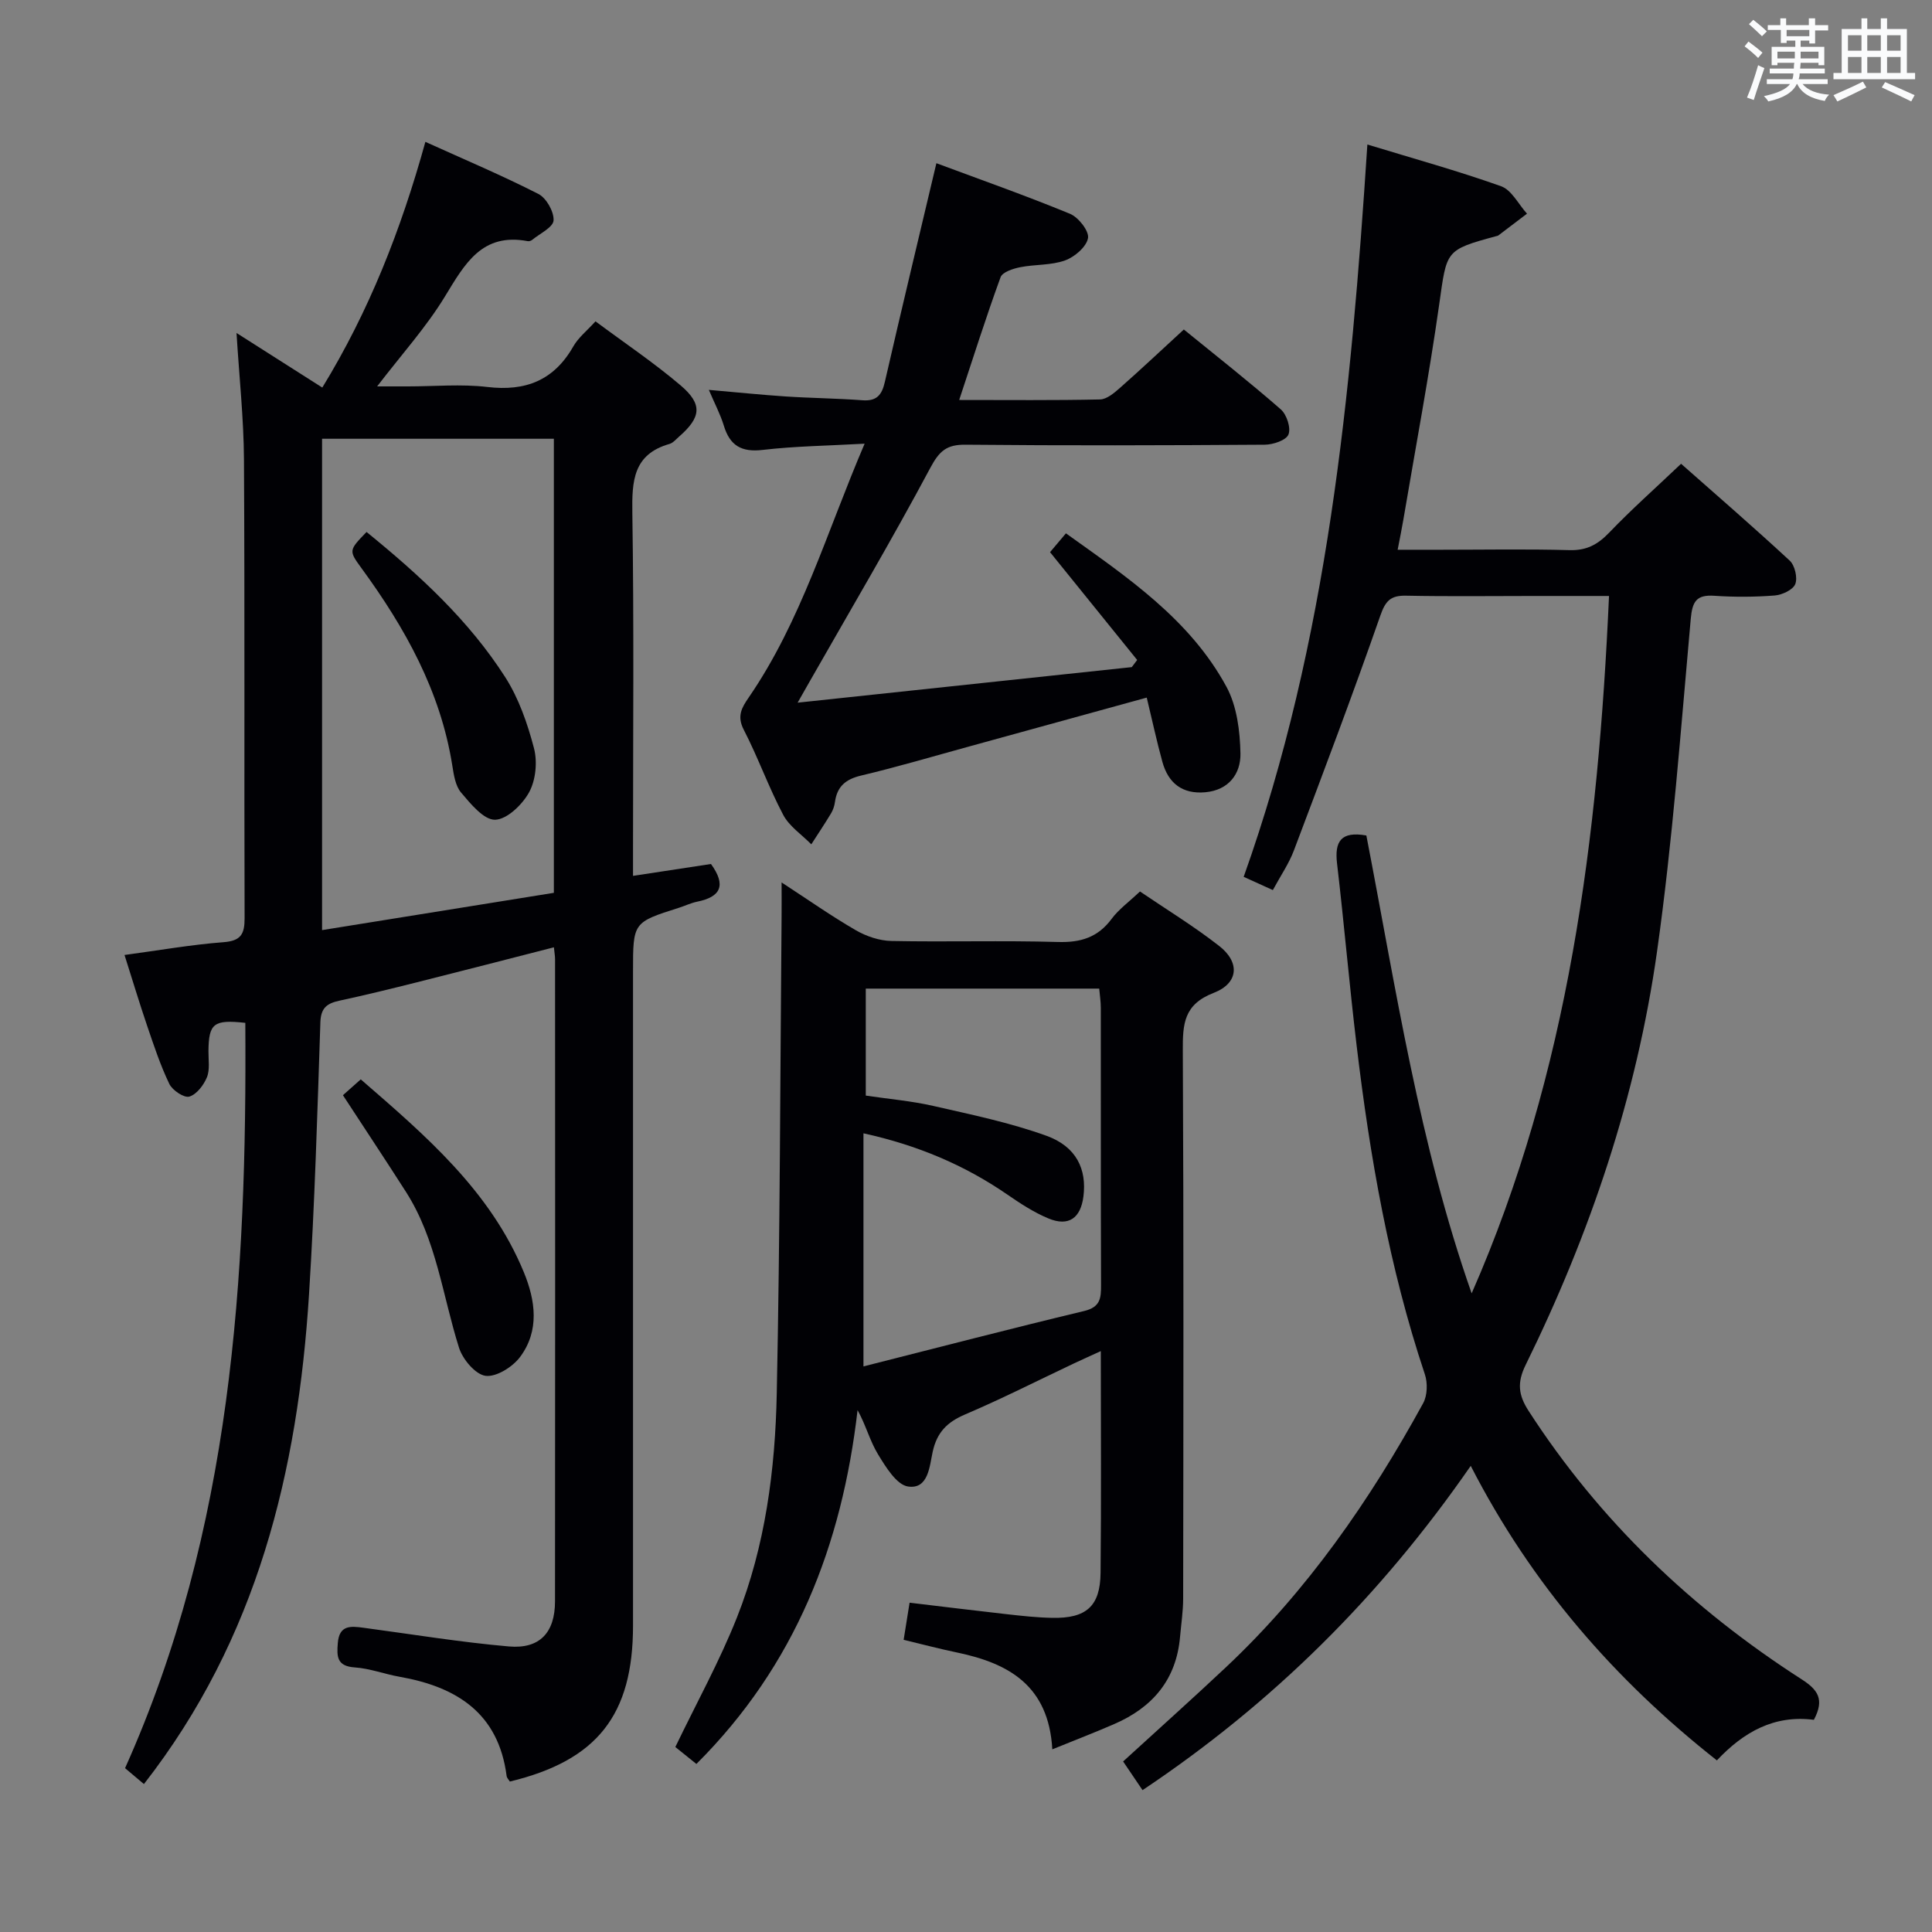 <svg enable-background="new 0 0 400 400" viewBox="0 0 400 400" xmlns="http://www.w3.org/2000/svg"><rect x="0" y="0" width="400" height="400" fill="#808080" stroke="none"/><g fill="#010105"><path d="m29.8 369.37c-1.38-1.17-2.62-2.2-3.91-3.29 22.14-49.4 25.25-101.57 24.9-154.31-6.56-.72-7.57.12-7.63 5.83-.02 1.83.33 3.85-.32 5.44-.67 1.63-2.14 3.56-3.65 4-1.08.31-3.49-1.3-4.13-2.62-1.86-3.86-3.21-7.98-4.6-12.05-1.59-4.67-3.01-9.4-4.68-14.65 7.13-.96 13.8-2.14 20.51-2.65 3.59-.28 4.36-1.68 4.35-4.95-.1-31.66.05-63.32-.13-94.98-.05-8.45-.97-16.9-1.54-26.2 6.05 3.85 11.66 7.42 17.76 11.3 9.66-15.78 16.29-32.64 21.34-50.87 8.16 3.69 15.91 6.97 23.39 10.78 1.65.84 3.25 3.67 3.15 5.48-.08 1.43-2.82 2.71-4.41 4.02-.24.19-.65.34-.93.28-9.49-1.8-13.04 4.71-17.13 11.42-3.86 6.35-8.93 11.96-14.06 18.65h6.34c5.5 0 11.06-.52 16.48.12 7.94.94 13.8-1.37 17.81-8.42 1.03-1.81 2.81-3.21 4.58-5.17 6 4.47 12.07 8.54 17.6 13.24 4.63 3.93 4.28 6.63-.3 10.63-.63.55-1.23 1.29-1.97 1.51-7.52 2.14-7.8 7.65-7.7 14.28.35 22.99.14 45.99.14 68.98v6.17c5.73-.87 11.02-1.68 16.14-2.46 3.2 4.41 2.03 6.82-2.85 7.8-1.29.26-2.51.86-3.77 1.26-9.52 3.02-9.52 3.02-9.52 13.16v135.47c0 18.5-7.42 27.92-25.5 32.28-.22-.37-.62-.74-.67-1.16-1.69-13.04-10.37-18.46-22.2-20.54-3.1-.55-6.13-1.72-9.24-1.93-3.72-.25-3.74-2.25-3.51-5.05.3-3.78 2.71-3.51 5.32-3.16 10.03 1.34 20.03 2.99 30.1 3.87 6.38.56 9.54-2.87 9.55-9.32.05-44.32.02-88.65.01-132.97 0-.66-.13-1.31-.24-2.46-9.56 2.45-18.95 4.88-28.35 7.24-5.3 1.33-10.62 2.64-15.97 3.79-2.56.55-3.93 1.4-4.03 4.49-.62 18.78-1.17 37.58-2.35 56.33-2.31 36.6-10.69 71.28-34.18 101.39zm84.87-278.53c-16.14 0-32 0-47.99 0v101.73c16.22-2.61 32.03-5.15 47.99-7.72 0-31.59 0-62.53 0-94.01z"/><path d="m375.54 356.07c-8.2-1.06-14.54 2.51-20.08 8.4-21.14-16.67-38.35-36.41-50.96-60.98-18.68 26.98-40.95 49.1-67.95 67.14-1.37-2.02-2.62-3.86-4.02-5.94 7.23-6.62 14.4-13.02 21.39-19.6 16.77-15.79 29.72-34.48 40.73-54.57.88-1.61.95-4.21.35-5.99-7.4-22.15-11.37-45-14.13-68.1-1.5-12.53-2.58-25.12-4.05-37.66-.53-4.53.78-6.73 6.07-5.79 6.13 31.66 10.94 63.85 21.8 94.8 20.13-45.85 26.2-94.36 28.44-144.39-5.6 0-10.56 0-15.51 0-8.83 0-17.66.12-26.49-.06-3.24-.07-4.29 1.07-5.37 4.19-5.68 16.28-11.78 32.42-17.87 48.55-1.04 2.76-2.77 5.26-4.36 8.21-1.95-.88-3.7-1.68-6.04-2.74 17.43-48.89 22.23-99.87 25.61-151.62 9.43 2.88 18.67 5.43 27.69 8.64 2.18.78 3.59 3.73 5.36 5.68-1.98 1.5-3.95 3.01-5.94 4.51-.12.09-.31.1-.47.15-10.58 2.88-10.18 2.94-11.76 14.07-2.12 14.95-4.92 29.79-7.44 44.68-.3 1.78-.67 3.55-1.17 6.17h9.08c8.83 0 17.67-.17 26.49.08 3.51.1 5.82-1.13 8.19-3.59 4.6-4.8 9.59-9.23 14.92-14.29 7.23 6.39 14.98 13.09 22.49 20.05 1.07.99 1.66 3.56 1.15 4.86-.47 1.19-2.71 2.23-4.25 2.36-4.14.32-8.34.34-12.48.06-3.75-.26-4.58 1.18-4.91 4.8-2.07 22.98-3.76 46.03-6.98 68.86-4.23 29.95-13.85 58.42-27.19 85.56-1.84 3.73-1.49 6.29.58 9.51 14.7 22.76 33.84 41.01 56.53 55.59 3.34 2.15 4.83 4.13 2.55 8.4z"/><path d="m217.87 362.18c-.75-13.2-9.03-17.8-19.61-20.02-3.7-.77-7.36-1.74-11.17-2.65.41-2.55.77-4.81 1.23-7.69 6.73.8 13.41 1.63 20.1 2.38 3.13.35 6.28.7 9.43.76 7.04.14 9.94-2.39 10.01-9.31.16-14.99.05-29.97.05-45.92-2.18 1-3.88 1.76-5.56 2.55-7.51 3.55-14.93 7.32-22.57 10.58-3.69 1.58-5.79 3.69-6.67 7.68-.66 2.99-.88 7.83-5.09 7.23-2.39-.34-4.65-4.07-6.26-6.71-1.67-2.75-2.49-6.01-4.21-9.11-3.23 27.93-12.85 52.8-33.37 73.26-1.47-1.19-3.07-2.47-4.36-3.51 4.42-9.18 9.17-17.78 12.76-26.83 5.87-14.81 7.92-30.56 8.24-46.35.68-32.96.71-65.92 1-98.89.02-1.99 0-3.98 0-6.93 5.49 3.58 10.31 6.97 15.39 9.91 2.17 1.25 4.87 2.16 7.34 2.21 11.49.23 22.99-.13 34.48.21 4.72.14 8.27-.95 11.12-4.79 1.46-1.97 3.55-3.47 5.87-5.67 5.3 3.61 11.1 7.14 16.41 11.29 4.32 3.37 4.03 7.7-1.14 9.7-6.22 2.4-6.43 6.46-6.4 11.95.19 37.81.12 75.63.07 113.44 0 2.64-.41 5.28-.64 7.91-.76 8.88-5.69 14.65-13.64 18.09-3.94 1.72-7.96 3.26-12.81 5.23zm-39.1-127.54v48.26c15.22-3.85 30.42-7.81 45.69-11.47 3.34-.8 3.51-2.63 3.5-5.34-.07-19.15-.03-38.29-.05-57.44 0-1.26-.2-2.53-.33-3.97-16.26 0-32.17 0-48.33 0v22.15c4.82.72 9.47 1.11 13.97 2.14 7.89 1.8 15.88 3.45 23.46 6.19 6.2 2.25 8.35 6.95 7.63 12.57-.58 4.49-3.07 6.26-7.23 4.54-3.02-1.25-5.84-3.1-8.55-4.97-8.86-6.09-18.53-10.19-29.76-12.66z"/><path d="m146.76 80.72c5.67.49 10.76 1.02 15.86 1.36 5.31.35 10.63.39 15.93.79 2.96.22 4.03-1.08 4.65-3.8 3.44-15 7.04-29.96 10.67-45.28 9.09 3.39 18.47 6.69 27.65 10.47 1.76.72 4 3.58 3.74 5.04-.33 1.82-2.78 3.91-4.76 4.62-2.9 1.04-6.23.79-9.31 1.41-1.46.29-3.64 1-4.03 2.06-3 8.21-5.63 16.55-8.57 25.42 10.24 0 19.7.1 29.16-.11 1.39-.03 2.92-1.33 4.1-2.37 4.35-3.84 8.58-7.82 13.25-12.11 6.84 5.57 13.61 10.88 20.08 16.54 1.22 1.07 2.13 3.85 1.58 5.2-.48 1.2-3.18 2.1-4.9 2.11-20.65.14-41.31.2-61.96 0-3.92-.04-5.42 1.3-7.28 4.78-7.97 14.92-16.58 29.5-24.96 44.2-.63 1.11-1.26 2.22-2.52 4.43 23.76-2.53 46.47-4.95 69.18-7.36.37-.49.74-.98 1.12-1.48-5.95-7.35-11.89-14.71-18.04-22.32.89-1.05 1.93-2.28 3.29-3.9 12.73 9.11 25.65 17.78 33.24 31.78 2.16 3.99 2.8 9.15 2.89 13.8.08 4.17-2.39 7.59-7.29 8.03-4.74.42-7.65-1.88-8.87-6.29-1.18-4.28-2.11-8.64-3.24-13.31-12.3 3.39-24.43 6.73-36.55 10.06-7.52 2.06-15 4.28-22.58 6.08-3.21.76-4.97 2.25-5.42 5.46-.11.81-.38 1.65-.8 2.35-1.31 2.18-2.73 4.29-4.1 6.43-1.98-2.02-4.56-3.72-5.82-6.11-3.02-5.72-5.2-11.88-8.17-17.63-1.46-2.84-.39-4.59 1.06-6.7 10.83-15.78 16.07-34.06 23.97-52.51-7.7.43-14.44.51-21.1 1.29-4.43.52-6.81-.91-8.06-5.06-.71-2.32-1.88-4.52-3.09-7.37z"/><path d="m71 226.75c1.17-1.04 2.27-2.01 3.69-3.28 13.4 11.62 26.8 23.05 33.76 39.92 2.42 5.87 3.29 12.11-.77 17.55-1.54 2.07-4.93 4.2-7.15 3.91-2.1-.28-4.73-3.41-5.49-5.8-3.43-10.84-4.68-22.41-10.98-32.27-4.19-6.56-8.51-13.05-13.06-20.03z"/><path d="m75.89 110.14c11.05 8.98 21.22 18.35 28.73 30.09 2.8 4.39 4.6 9.59 5.93 14.66.74 2.82.38 6.58-.98 9.1-1.39 2.57-4.6 5.67-7.06 5.73-2.35.05-5.07-3.29-7.05-5.63-1.18-1.39-1.51-3.67-1.82-5.62-2.44-15.37-9.77-28.47-18.78-40.81-2.69-3.68-2.65-3.71 1.03-7.52z"/></g><path d="m361.2 9.6.8-1c.9.7 1.9 1.4 2.9 2.3l-.9 1.1c-1-1-2-1.8-2.8-2.4zm.5 10.6c.9-2.1 1.6-4.3 2.3-6.7.4.2.8.4 1.3.6-.7 2.1-1.5 4.3-2.2 6.6zm.4-15.2.9-.9c1 .8 2 1.6 2.8 2.4l-1 1c-.9-.9-1.8-1.7-2.7-2.5zm12.5-1.2h1.2v1.4h2.7v1.1h-2.7v2.7h-1.2v-.6h-1.8v1.3h4.9v3.8h-1.2v-.5h-3.7c0 .4-.1.9-.1 1.2h5.1v1h-5.2c0 .5-.1.9-.2 1.2h6v1h-5.2c1.1 1.3 2.9 2 5.5 2.2-.4.4-.7.8-.9 1.3-2.9-.5-4.8-1.6-5.7-3.5h-.1c-.8 1.7-2.7 2.9-5.9 3.6-.2-.4-.6-.8-.9-1.1 2.8-.6 4.6-1.4 5.4-2.5h-4.8v-1h5.3c.1-.3.2-.7.2-1.2h-4.9v-1h5c0-.4 0-.8.1-1.2h-3.5v.5h-1.2v-3.8h4.9v-1.3h-1.8v.5h-1.2v-2.7h-2.7v-1h2.6v-1.4h1.2v1.4h4.7v-1.4zm-6.6 8.3h3.6c0-.4 0-.9 0-1.4h-3.6zm1.9-4.6h4.7v-1.3h-4.7zm6.6 3.2h-3.7v1.4h3.7z" fill="#fafbfc"/><path d="m385.3 3.8h1.3v2.2h2.8v-2.2h1.3v2.2h4.1v9.1h1.7v1.3h-16.9v-1.3h1.7v-9.1h4.1v-2.2zm.4 13.1.7 1.2c-1.8.9-3.8 1.9-6 2.9-.2-.4-.5-.8-.8-1.3 2.3-1 4.3-1.9 6.1-2.8zm-3.1-6.4h2.8v-3.2h-2.8zm0 4.6h2.8v-3.3h-2.8zm4-4.6h2.8v-3.2h-2.8zm0 4.6h2.8v-3.3h-2.8zm3.7 1.9c2.1.9 4.1 1.8 6.1 2.7l-.7 1.3c-2.2-1.1-4.2-2-6.1-2.9zm3.2-9.7h-2.8v3.2h2.8zm-2.8 7.8h2.8v-3.3h-2.8z" fill="#fafbfc"/></svg>
